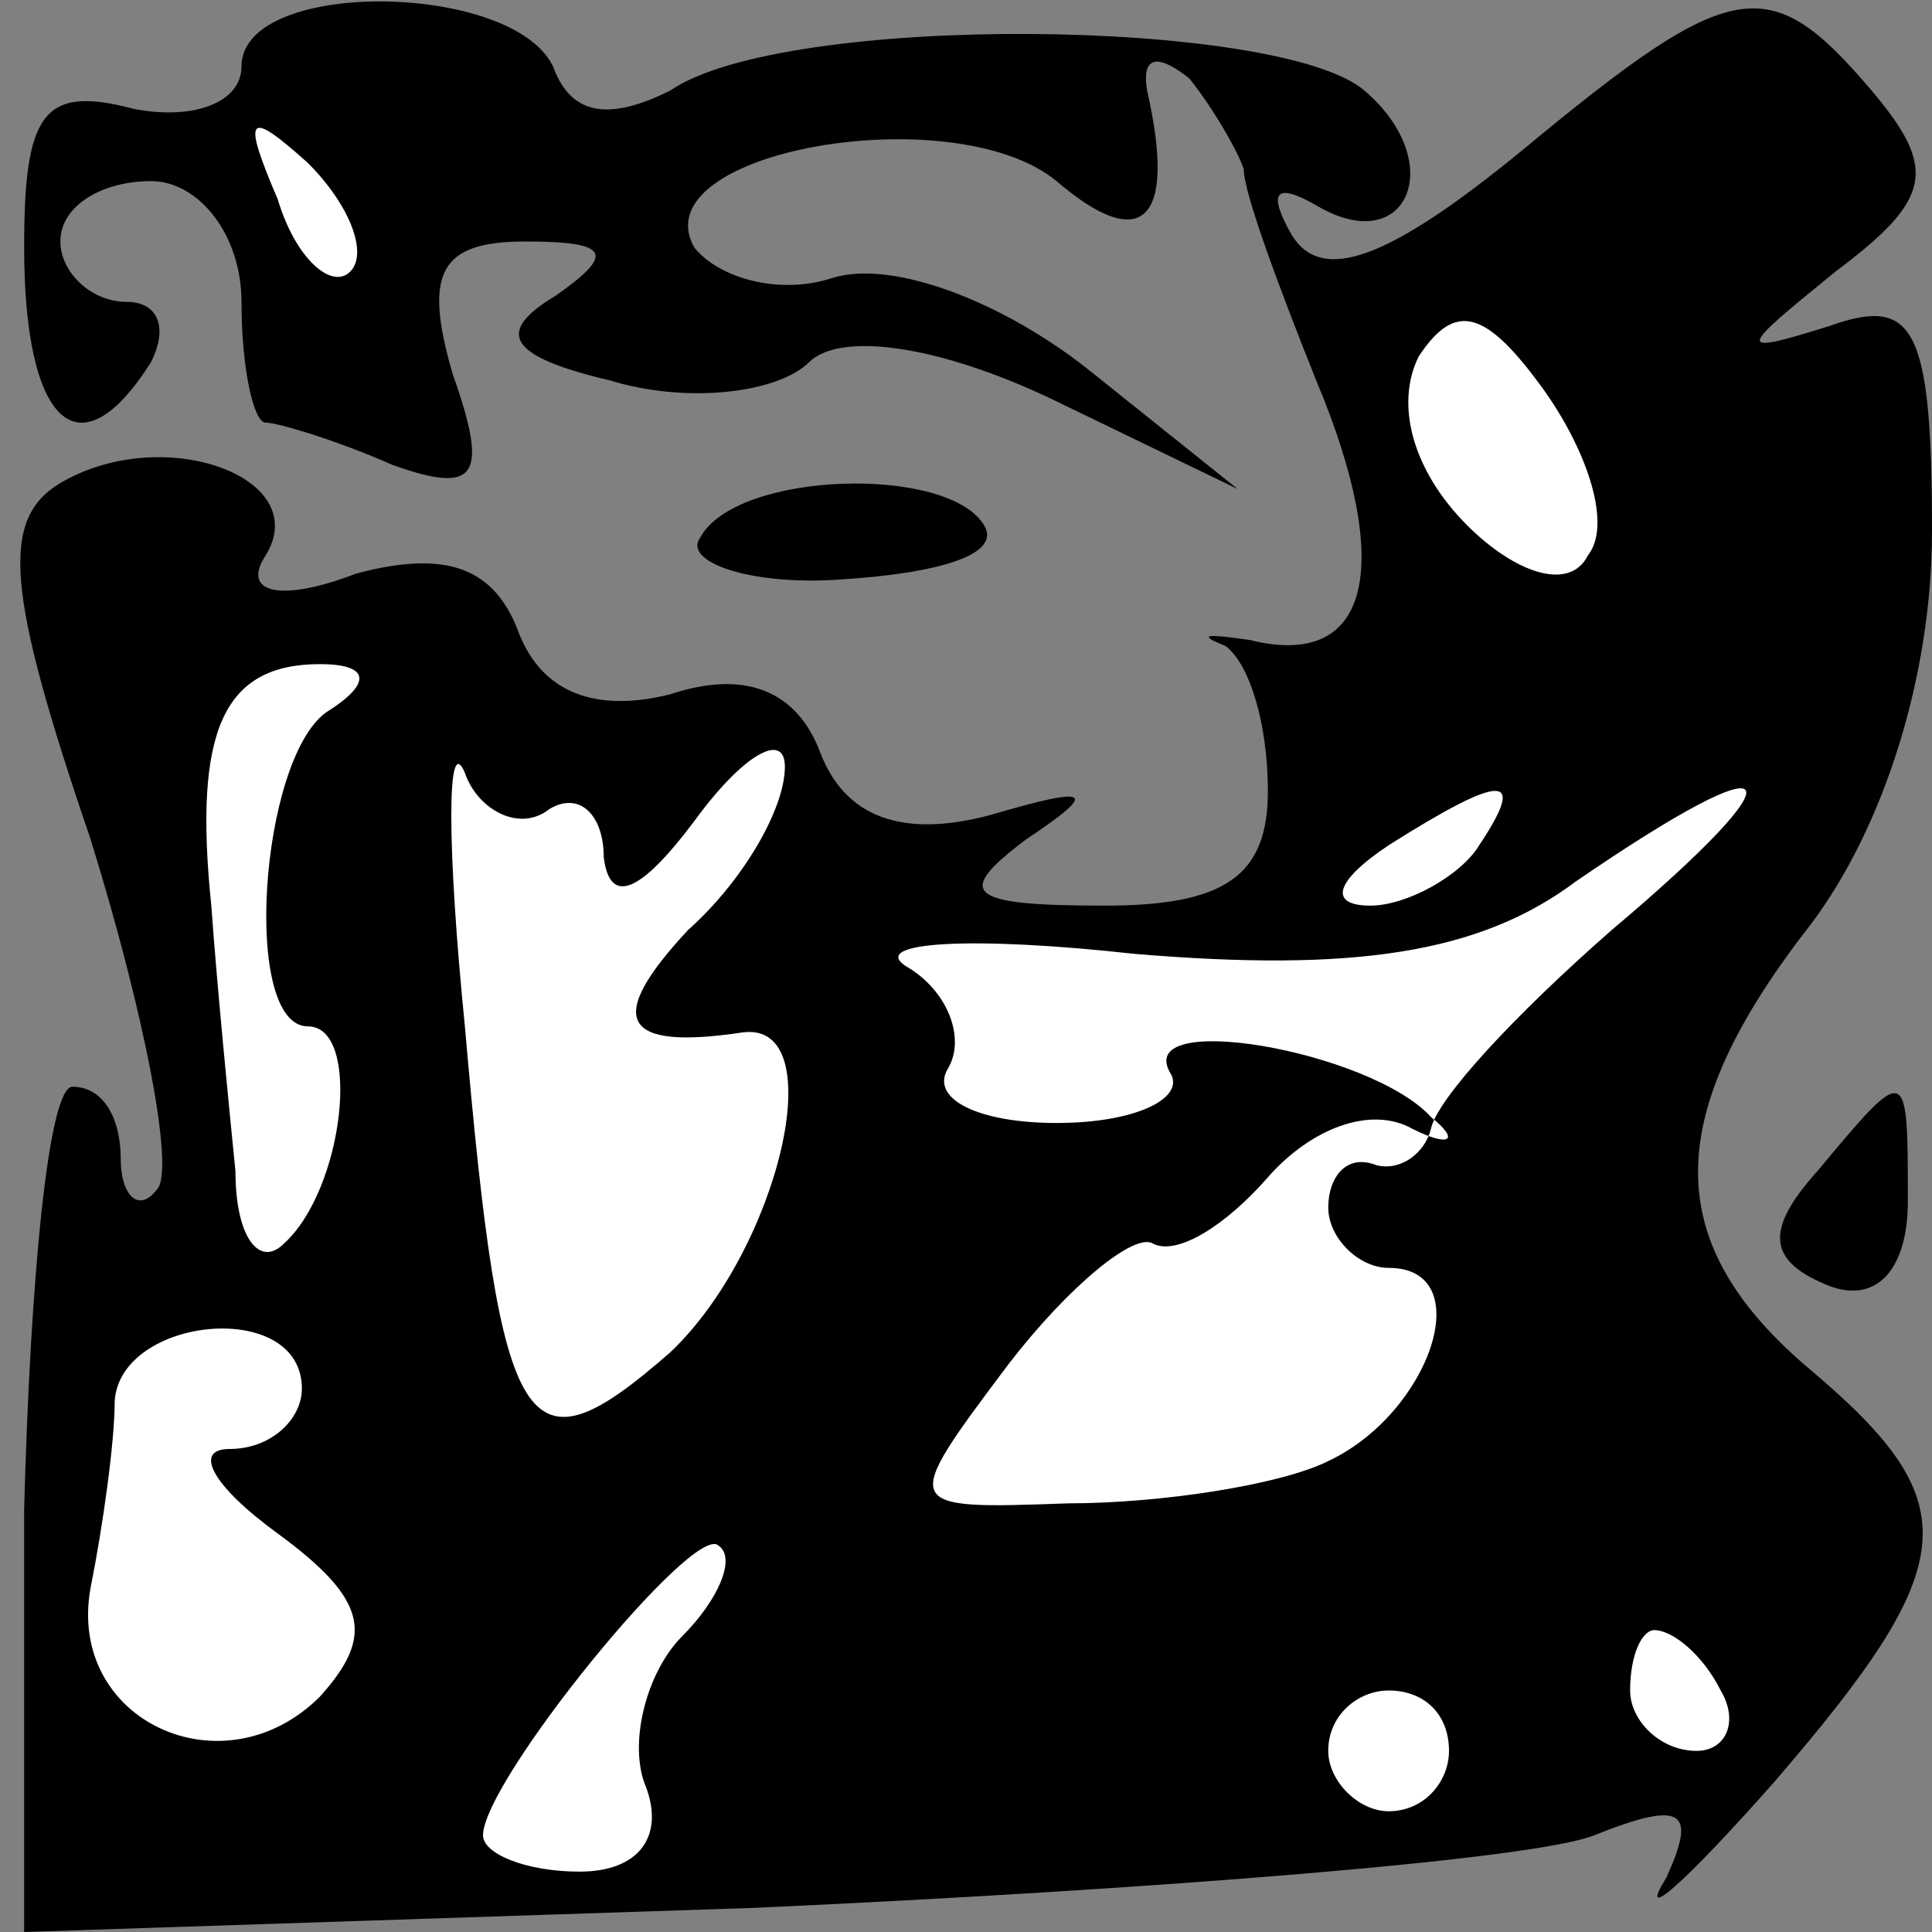 <?xml version="1.0" standalone="no"?>
<!DOCTYPE svg PUBLIC "-//W3C//DTD SVG 20010904//EN"
 "http://www.w3.org/TR/2001/REC-SVG-20010904/DTD/svg10.dtd">
<svg version="1.0" xmlns="http://www.w3.org/2000/svg"
 width="32pt" height="32pt" viewBox="0 0 32 32"
 preserveAspectRatio="xMidYMid meet">
<rect x="0" y="0" width="32" height="32" fill="#808080" stroke="none"/>
<g transform="translate(0,32) scale(0.1,-0.1)"
fill="#000000" stroke="none">
<path fill="#000000" stroke="none" d="M40 309 c0 -6 -8 -9 -18 -7 -15 4 -18
-1 -18 -23 0 -29 9 -38 21 -19 3 6 1 10 -4 10 -6 0 -11 5 -11 10 0 6 7 10 15
10 8 0 15 -9 15 -20 0 -11 2 -20 4 -20 2 0 12 -3 21 -7 14 -5 16 -2 10 15 -5
17 -2 22 12 22 14 0 15 -2 5 -9 -10 -6 -8 -10 9 -14 13 -4 28 -2 33 3 5 5 21
3 40 -6 l31 -15 -25 20 c-14 11 -32 18 -42 15 -9 -3 -19 0 -23 5 -9 16 43 25
60 11 14 -12 20 -7 15 15 -1 6 2 6 7 2 4 -5 8 -12 9 -15 0 -4 6 -20 12 -35 13
-31 9 -48 -11 -43 -7 1 -9 1 -4 -1 4 -3 7 -13 7 -24 0 -14 -7 -19 -27 -19 -23
0 -25 2 -13 11 12 8 11 9 -6 4 -15 -4 -24 0 -28 10 -4 11 -13 14 -25 10 -12
-3 -21 0 -25 10 -4 11 -12 14 -27 10 -13 -5 -19 -3 -15 3 8 13 -17 22 -34 12
-10 -6 -9 -18 5 -59 9 -29 14 -55 11 -58 -3 -4 -6 -1 -6 5 0 7 -3 12 -8 12 -4
0 -7 -32 -8 -70 l0 -70 121 4 c66 3 129 8 139 12 15 6 17 4 12 -7 -5 -8 3 -1
18 16 31 36 32 46 6 68 -25 21 -25 42 0 74 12 16 20 41 20 65 0 34 -3 39 -17
34 -16 -5 -15 -4 1 9 16 12 17 17 6 30 -17 20 -23 19 -58 -10 -22 -18 -33 -22
-38 -14 -4 7 -3 9 4 5 15 -9 22 7 8 19 -14 12 -96 13 -115 0 -10 -5 -16 -4
-19 3 -5 15 -52 16 -52 1z"/>
<path fill="#ffffff" stroke="none" d="M58 275 c-3 -3 -9 2 -12 12 -6 14 -5
15 5 6 7 -7 10 -15 7 -18z"/>
<path fill="#ffffff" stroke="none" d="M263 228 c-3 -6 -12 -3 -20 5 -9 9 -12
20 -8 28 6 9 11 8 21 -6 7 -10 11 -22 7 -27z"/>
<path fill="#ffffff" stroke="none" d="M54 202 c-11 -8 -14 -52 -3 -52 9 0 6
-27 -4 -36 -4 -4 -8 1 -8 12 -1 10 -3 30 -4 44 -3 29 2 40 18 40 8 0 9 -3 1
-8z"/>
<path fill="#ffffff" stroke="none" d="M91 186 c5 3 9 -1 9 -8 1 -8 6 -6 15 6
8 11 15 15 15 9 0 -7 -7 -19 -16 -27 -14 -15 -11 -20 9 -17 15 2 6 -36 -12
-53 -24 -21 -28 -15 -34 54 -3 30 -3 49 0 42 2 -6 9 -10 14 -6z"/>
<path fill="#ffffff" stroke="none" d="M245 180 c-3 -5 -12 -10 -18 -10 -7 0
-6 4 3 10 19 12 23 12 15 0z"/>
<path fill="#ffffff" stroke="none" d="M267 166 c-16 -14 -29 -28 -30 -33 -1
-4 -5 -7 -9 -6 -5 2 -8 -2 -8 -7 0 -5 5 -10 10 -10 15 0 7 -24 -10 -32 -8 -4
-28 -7 -43 -7 -28 -1 -28 -1 -10 23 10 13 21 22 24 20 4 -2 12 3 19 11 7 8 17
12 24 8 6 -3 8 -2 3 2 -10 11 -50 18 -43 7 2 -4 -6 -8 -19 -8 -13 0 -21 4 -18
9 3 5 0 13 -7 17 -6 4 11 5 38 2 36 -3 57 0 73 12 35 24 38 19 6 -8z"/>
<path fill="#ffffff" stroke="none" d="M50 90 c0 -5 -5 -10 -12 -10 -6 0 -3
-6 8 -14 15 -11 16 -17 7 -27 -16 -16 -42 -4 -38 18 2 10 4 24 4 31 1 14 31
17 31 2z"/>
<path fill="#ffffff" stroke="none" d="M113 49 c-6 -6 -9 -18 -6 -25 3 -8 -1
-14 -11 -14 -9 0 -16 3 -16 6 0 9 35 52 39 48 3 -2 0 -9 -6 -15z"/>
<path fill="#ffffff" stroke="none" d="M285 40 c3 -5 1 -10 -4 -10 -6 0 -11 5
-11 10 0 6 2 10 4 10 3 0 8 -4 11 -10z"/>
<path fill="#ffffff" stroke="none" d="M240 30 c0 -5 -4 -10 -10 -10 -5 0 -10
5 -10 10 0 6 5 10 10 10 6 0 10 -4 10 -10z"/>
<path fill="#000000" stroke="none" d="M116 231 c-3 -4 8 -8 23 -7 16 1 27 4
24 9 -6 10 -41 9 -47 -2z"/>
<path fill="#000000" stroke="none" d="M301 126 c-9 -10 -8 -15 2 -19 8 -3 13
3 13 14 0 23 0 23 -15 5z"/>
</g>
</svg>
